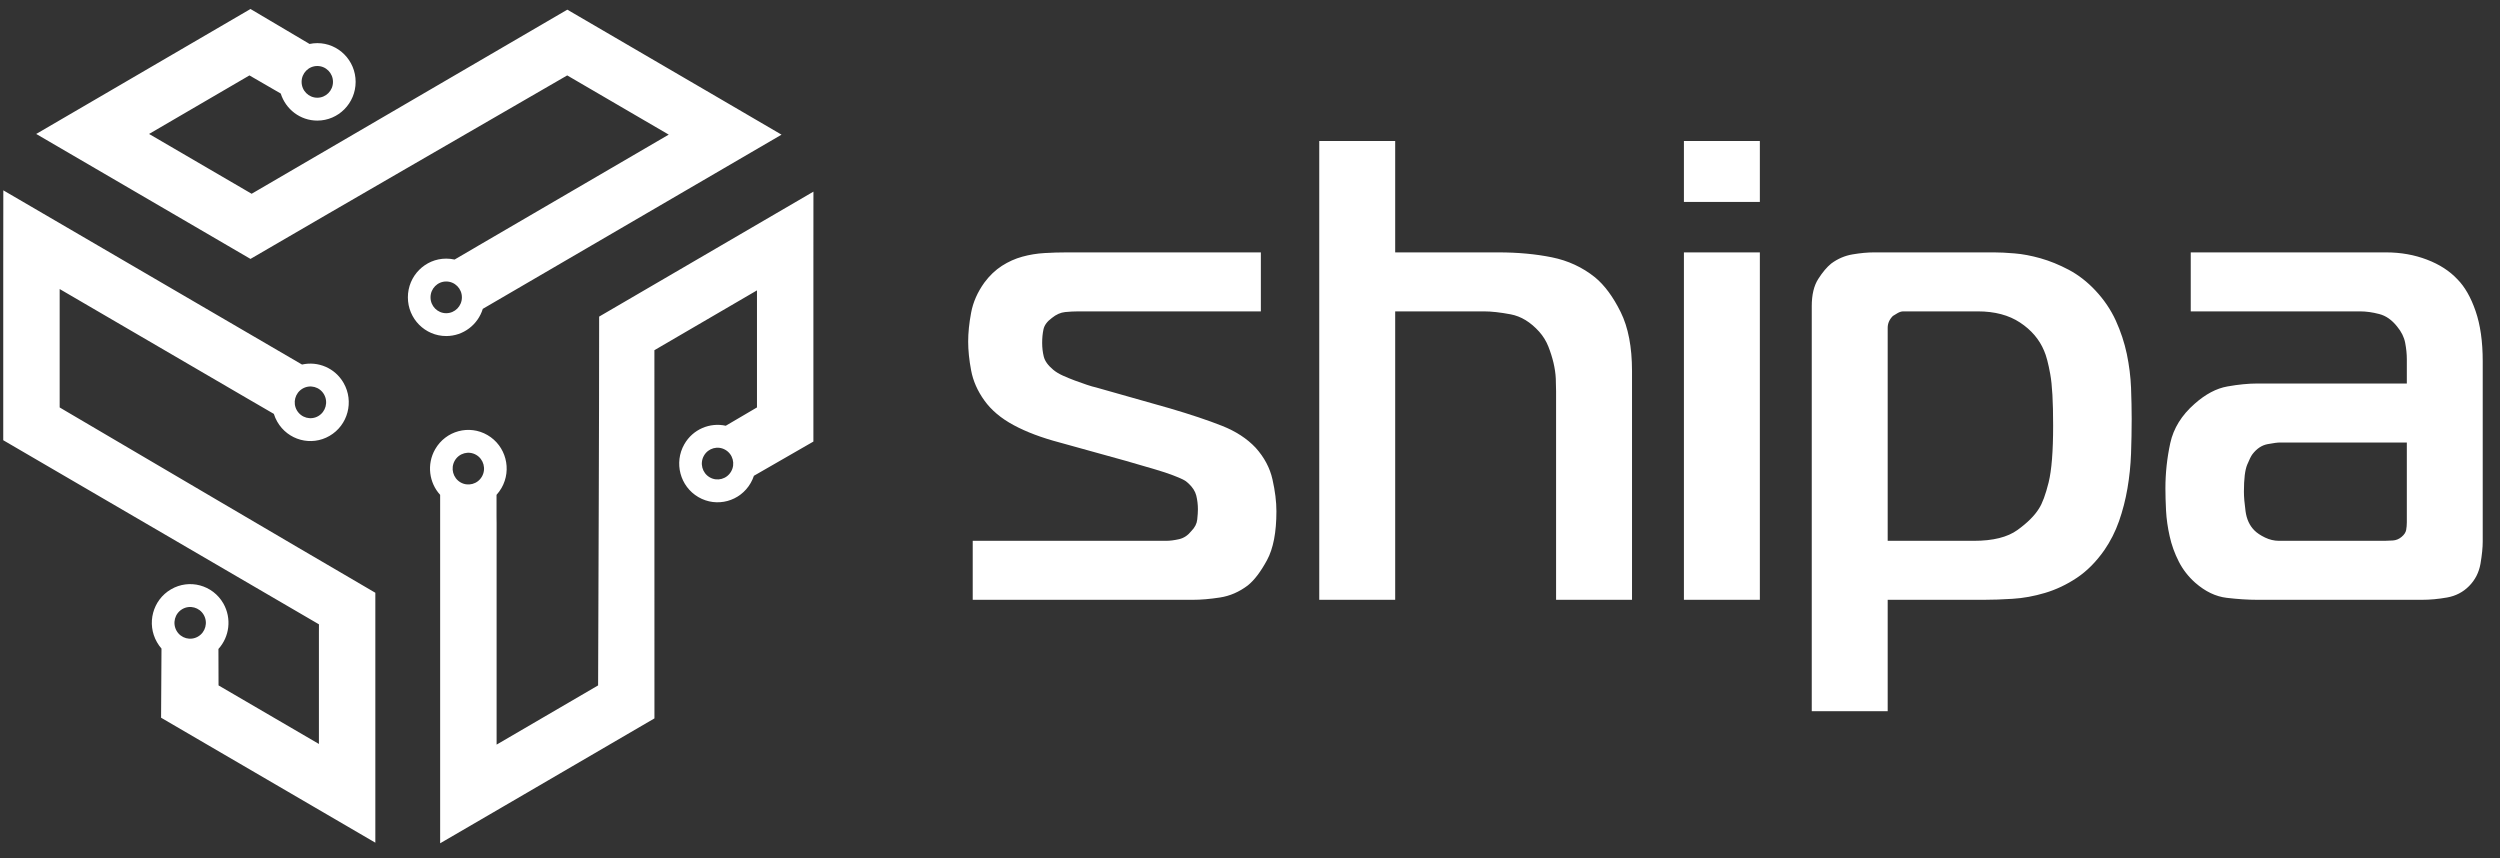 <svg width="67" height="23" viewBox="0 0 67 23" fill="none" xmlns="http://www.w3.org/2000/svg">
<rect x="0" y="0" width="67" height="23" fill="#333333" stroke="none"/>
<g clip-path="url(#clip0_5624_9564)">
<path fill-rule="evenodd" clip-rule="evenodd" d="M11.958 7.544C12.191 7.544 12.379 7.734 12.379 7.969C12.379 8.204 12.191 8.394 11.958 8.394C11.726 8.394 11.538 8.204 11.538 7.969C11.538 7.734 11.726 7.544 11.958 7.544ZM8.504 2.619C8.271 2.619 8.083 2.429 8.083 2.194C8.083 1.959 8.271 1.769 8.504 1.769C8.736 1.769 8.924 1.959 8.924 2.194C8.924 2.429 8.736 2.619 8.504 2.619ZM12.916 12.771C13.032 12.568 12.963 12.308 12.762 12.191C12.561 12.073 12.303 12.143 12.187 12.346C12.071 12.55 12.14 12.809 12.341 12.927C12.543 13.044 12.8 12.975 12.916 12.771ZM18.866 12.211C18.749 12.415 18.818 12.675 19.02 12.792C19.221 12.909 19.478 12.84 19.594 12.636C19.711 12.433 19.642 12.173 19.44 12.056C19.239 11.938 18.982 12.008 18.866 12.211ZM21.8 5.136L21.799 7.076L21.799 11.834L20.205 12.751C20.183 12.816 20.155 12.88 20.119 12.943C19.836 13.439 19.208 13.609 18.716 13.322C18.225 13.036 18.057 12.401 18.34 11.905C18.57 11.503 19.025 11.316 19.451 11.41L20.287 10.919V7.782L17.72 9.279L17.538 9.385L17.539 19.253L13.459 21.632L11.796 22.6L11.796 13.262C11.499 12.938 11.432 12.443 11.662 12.04C11.946 11.544 12.574 11.374 13.065 11.66C13.557 11.947 13.725 12.581 13.441 13.078C13.402 13.145 13.357 13.207 13.307 13.262L13.307 13.847L13.309 14.024V19.956L16.029 18.369L16.03 18.194C16.04 14.958 16.057 11.722 16.057 8.485L21.8 5.136ZM7.955 10.995C8.072 11.198 8.329 11.268 8.53 11.151C8.731 11.033 8.8 10.774 8.684 10.57C8.568 10.367 8.311 10.297 8.109 10.415C7.908 10.532 7.839 10.792 7.955 10.995ZM5.461 16.48C5.344 16.276 5.087 16.207 4.886 16.324C4.684 16.442 4.616 16.701 4.732 16.905C4.848 17.108 5.105 17.178 5.307 17.06C5.508 16.943 5.577 16.683 5.461 16.48ZM10.059 22.584L8.396 21.614L4.317 19.235L4.328 17.382C4.283 17.33 4.242 17.273 4.207 17.211C3.923 16.715 4.091 16.08 4.583 15.794C5.074 15.507 5.702 15.677 5.986 16.173C6.215 16.575 6.149 17.067 5.854 17.392L5.857 18.369L8.547 19.938V16.944L8.548 16.732L0.087 11.798L0.087 7.04L0.089 5.101L8.094 9.77C8.521 9.673 8.979 9.861 9.209 10.264C9.493 10.76 9.325 11.395 8.833 11.681C8.342 11.968 7.714 11.798 7.43 11.301C7.392 11.234 7.361 11.164 7.339 11.092L6.837 10.8L6.685 10.712L1.599 7.746L1.599 10.919L1.749 11.008C4.519 12.635 7.285 14.267 10.059 15.886L10.059 22.584ZM0.97 3.59L6.713 6.939C9.488 5.321 12.271 3.718 15.051 2.108L15.201 2.021L17.922 3.608L12.836 6.574L12.685 6.663L12.183 6.956C12.111 6.94 12.036 6.931 11.958 6.931C11.391 6.931 10.931 7.396 10.931 7.969C10.931 8.542 11.391 9.006 11.958 9.006C12.419 9.006 12.809 8.7 12.939 8.277L20.945 3.609L19.283 2.638L15.204 0.259L6.744 5.193L6.562 5.087L3.995 3.59L6.685 2.021L7.524 2.507C7.656 2.927 8.044 3.232 8.504 3.232C9.071 3.232 9.531 2.767 9.531 2.194C9.531 1.621 9.071 1.156 8.504 1.156C8.433 1.156 8.363 1.164 8.296 1.178L6.713 0.241L2.634 2.62L0.97 3.59Z" fill="white"/>
<path fill-rule="evenodd" clip-rule="evenodd" d="M64.503 11.859V14.002C64.503 14.072 64.496 14.139 64.485 14.204C64.473 14.268 64.433 14.33 64.363 14.388C64.294 14.447 64.216 14.479 64.129 14.485C64.042 14.491 63.969 14.494 63.911 14.494H61.077C60.949 14.494 60.824 14.464 60.703 14.406C60.581 14.347 60.485 14.283 60.416 14.213C60.288 14.084 60.21 13.914 60.181 13.703C60.152 13.492 60.137 13.317 60.137 13.176C60.137 12.836 60.166 12.597 60.224 12.456C60.282 12.315 60.329 12.222 60.364 12.175C60.48 12.023 60.616 11.932 60.772 11.903C60.928 11.873 61.042 11.859 61.111 11.859H64.503ZM58.712 6.764V8.345H63.25C63.413 8.345 63.584 8.369 63.763 8.416C63.943 8.462 64.102 8.574 64.241 8.749C64.358 8.89 64.43 9.036 64.459 9.189C64.488 9.341 64.503 9.487 64.503 9.628V10.278H60.503C60.259 10.278 59.99 10.304 59.694 10.357C59.398 10.409 59.106 10.565 58.816 10.822C58.468 11.127 58.25 11.478 58.163 11.876C58.077 12.274 58.033 12.678 58.033 13.088C58.033 13.264 58.039 13.463 58.05 13.686C58.062 13.908 58.094 14.137 58.147 14.371C58.198 14.605 58.28 14.83 58.39 15.047C58.5 15.264 58.648 15.454 58.833 15.618C59.1 15.852 59.381 15.987 59.676 16.022C59.972 16.057 60.248 16.075 60.503 16.075H64.903C65.123 16.075 65.349 16.054 65.581 16.013C65.813 15.972 66.01 15.87 66.172 15.706C66.334 15.542 66.436 15.343 66.477 15.108C66.517 14.874 66.537 14.675 66.537 14.511V9.68C66.537 9.153 66.473 8.705 66.346 8.337C66.219 7.968 66.056 7.684 65.859 7.485C65.65 7.262 65.378 7.086 65.042 6.958C64.705 6.829 64.34 6.764 63.946 6.764H58.712ZM50.59 14.494V8.785C50.59 8.667 50.636 8.562 50.729 8.468C50.764 8.445 50.807 8.419 50.859 8.389C50.912 8.36 50.961 8.345 51.007 8.345H53.007C53.459 8.345 53.836 8.445 54.137 8.644C54.439 8.843 54.654 9.095 54.781 9.399C54.839 9.528 54.894 9.736 54.946 10.023C54.999 10.31 55.024 10.77 55.024 11.402C55.024 12.093 54.984 12.602 54.903 12.93C54.821 13.258 54.735 13.492 54.642 13.633C54.526 13.82 54.335 14.011 54.068 14.204C53.801 14.397 53.413 14.494 52.903 14.494H50.59ZM50.59 16.075H53.163C53.396 16.075 53.654 16.066 53.938 16.048C54.222 16.031 54.512 15.978 54.807 15.89C55.103 15.802 55.386 15.668 55.659 15.486C55.931 15.305 56.178 15.056 56.399 14.74C56.56 14.505 56.691 14.248 56.79 13.967C56.888 13.686 56.964 13.393 57.016 13.088C57.068 12.784 57.1 12.474 57.112 12.157C57.123 11.841 57.129 11.531 57.129 11.226C57.129 10.969 57.123 10.691 57.112 10.392C57.1 10.093 57.062 9.792 56.999 9.487C56.935 9.183 56.836 8.884 56.703 8.591C56.569 8.299 56.386 8.029 56.155 7.783C55.935 7.549 55.697 7.365 55.442 7.23C55.187 7.095 54.935 6.993 54.686 6.922C54.436 6.852 54.204 6.808 53.99 6.791C53.775 6.773 53.593 6.764 53.442 6.764H50.225C50.051 6.764 49.86 6.782 49.651 6.817C49.442 6.852 49.251 6.934 49.077 7.063C48.961 7.157 48.845 7.294 48.729 7.476C48.613 7.657 48.555 7.9 48.555 8.205V19.061H50.59V16.075ZM47.164 5.412V3.778H45.129V5.412H47.164ZM45.129 16.075H47.164V6.764H45.129V16.075ZM35.356 16.075H37.391V8.345H39.773C39.97 8.345 40.208 8.372 40.486 8.424C40.764 8.477 41.019 8.632 41.251 8.89C41.355 9.007 41.437 9.139 41.495 9.285C41.553 9.432 41.599 9.578 41.634 9.724C41.668 9.871 41.689 10.011 41.695 10.146C41.7 10.281 41.703 10.395 41.703 10.489V16.075H43.738V9.944C43.738 9.3 43.637 8.773 43.434 8.363C43.231 7.953 43.002 7.643 42.746 7.432C42.41 7.163 42.025 6.984 41.59 6.896C41.156 6.808 40.677 6.764 40.155 6.764H37.391V3.778H35.356V16.075ZM26.069 16.075H31.965C32.185 16.075 32.428 16.054 32.695 16.013C32.962 15.972 33.211 15.864 33.443 15.688C33.617 15.548 33.788 15.322 33.956 15.012C34.124 14.702 34.208 14.265 34.208 13.703C34.208 13.446 34.173 13.162 34.103 12.851C34.034 12.541 33.883 12.257 33.651 11.999C33.419 11.753 33.118 11.557 32.747 11.411C32.376 11.264 31.912 11.109 31.356 10.945L29.373 10.383C29.315 10.371 29.234 10.348 29.13 10.313C29.025 10.278 28.918 10.24 28.808 10.199C28.698 10.158 28.591 10.114 28.486 10.067C28.382 10.02 28.295 9.967 28.226 9.909C28.086 9.792 28.002 9.675 27.973 9.557C27.944 9.44 27.93 9.317 27.93 9.189C27.93 9.06 27.941 8.94 27.965 8.828C27.988 8.717 28.063 8.615 28.191 8.521C28.307 8.427 28.425 8.375 28.547 8.363C28.669 8.351 28.788 8.345 28.904 8.345H33.791V6.764H28.591C28.394 6.764 28.194 6.77 27.991 6.782C27.788 6.794 27.591 6.826 27.399 6.879C27.208 6.931 27.026 7.013 26.852 7.124C26.678 7.236 26.521 7.385 26.382 7.572C26.197 7.83 26.078 8.099 26.026 8.38C25.973 8.662 25.947 8.919 25.947 9.153C25.947 9.388 25.973 9.645 26.026 9.926C26.078 10.207 26.197 10.477 26.382 10.734C26.567 10.992 26.828 11.212 27.165 11.393C27.501 11.575 27.912 11.73 28.399 11.859L30.173 12.351C30.498 12.444 30.759 12.52 30.956 12.579C31.153 12.637 31.312 12.69 31.434 12.737C31.556 12.784 31.646 12.822 31.704 12.851C31.762 12.88 31.808 12.913 31.843 12.948C31.959 13.053 32.031 13.165 32.06 13.281C32.089 13.399 32.104 13.522 32.104 13.65C32.104 13.721 32.098 13.812 32.086 13.923C32.075 14.034 32.022 14.137 31.93 14.23C31.837 14.347 31.727 14.421 31.599 14.45C31.472 14.479 31.356 14.494 31.251 14.494H26.069V16.075Z" fill="white"/>
</g>
<defs>
<clipPath id="clip0_5624_9564">
<rect width="66.956" height="22.863" fill="white"/>
</clipPath>
</defs>
</svg>
